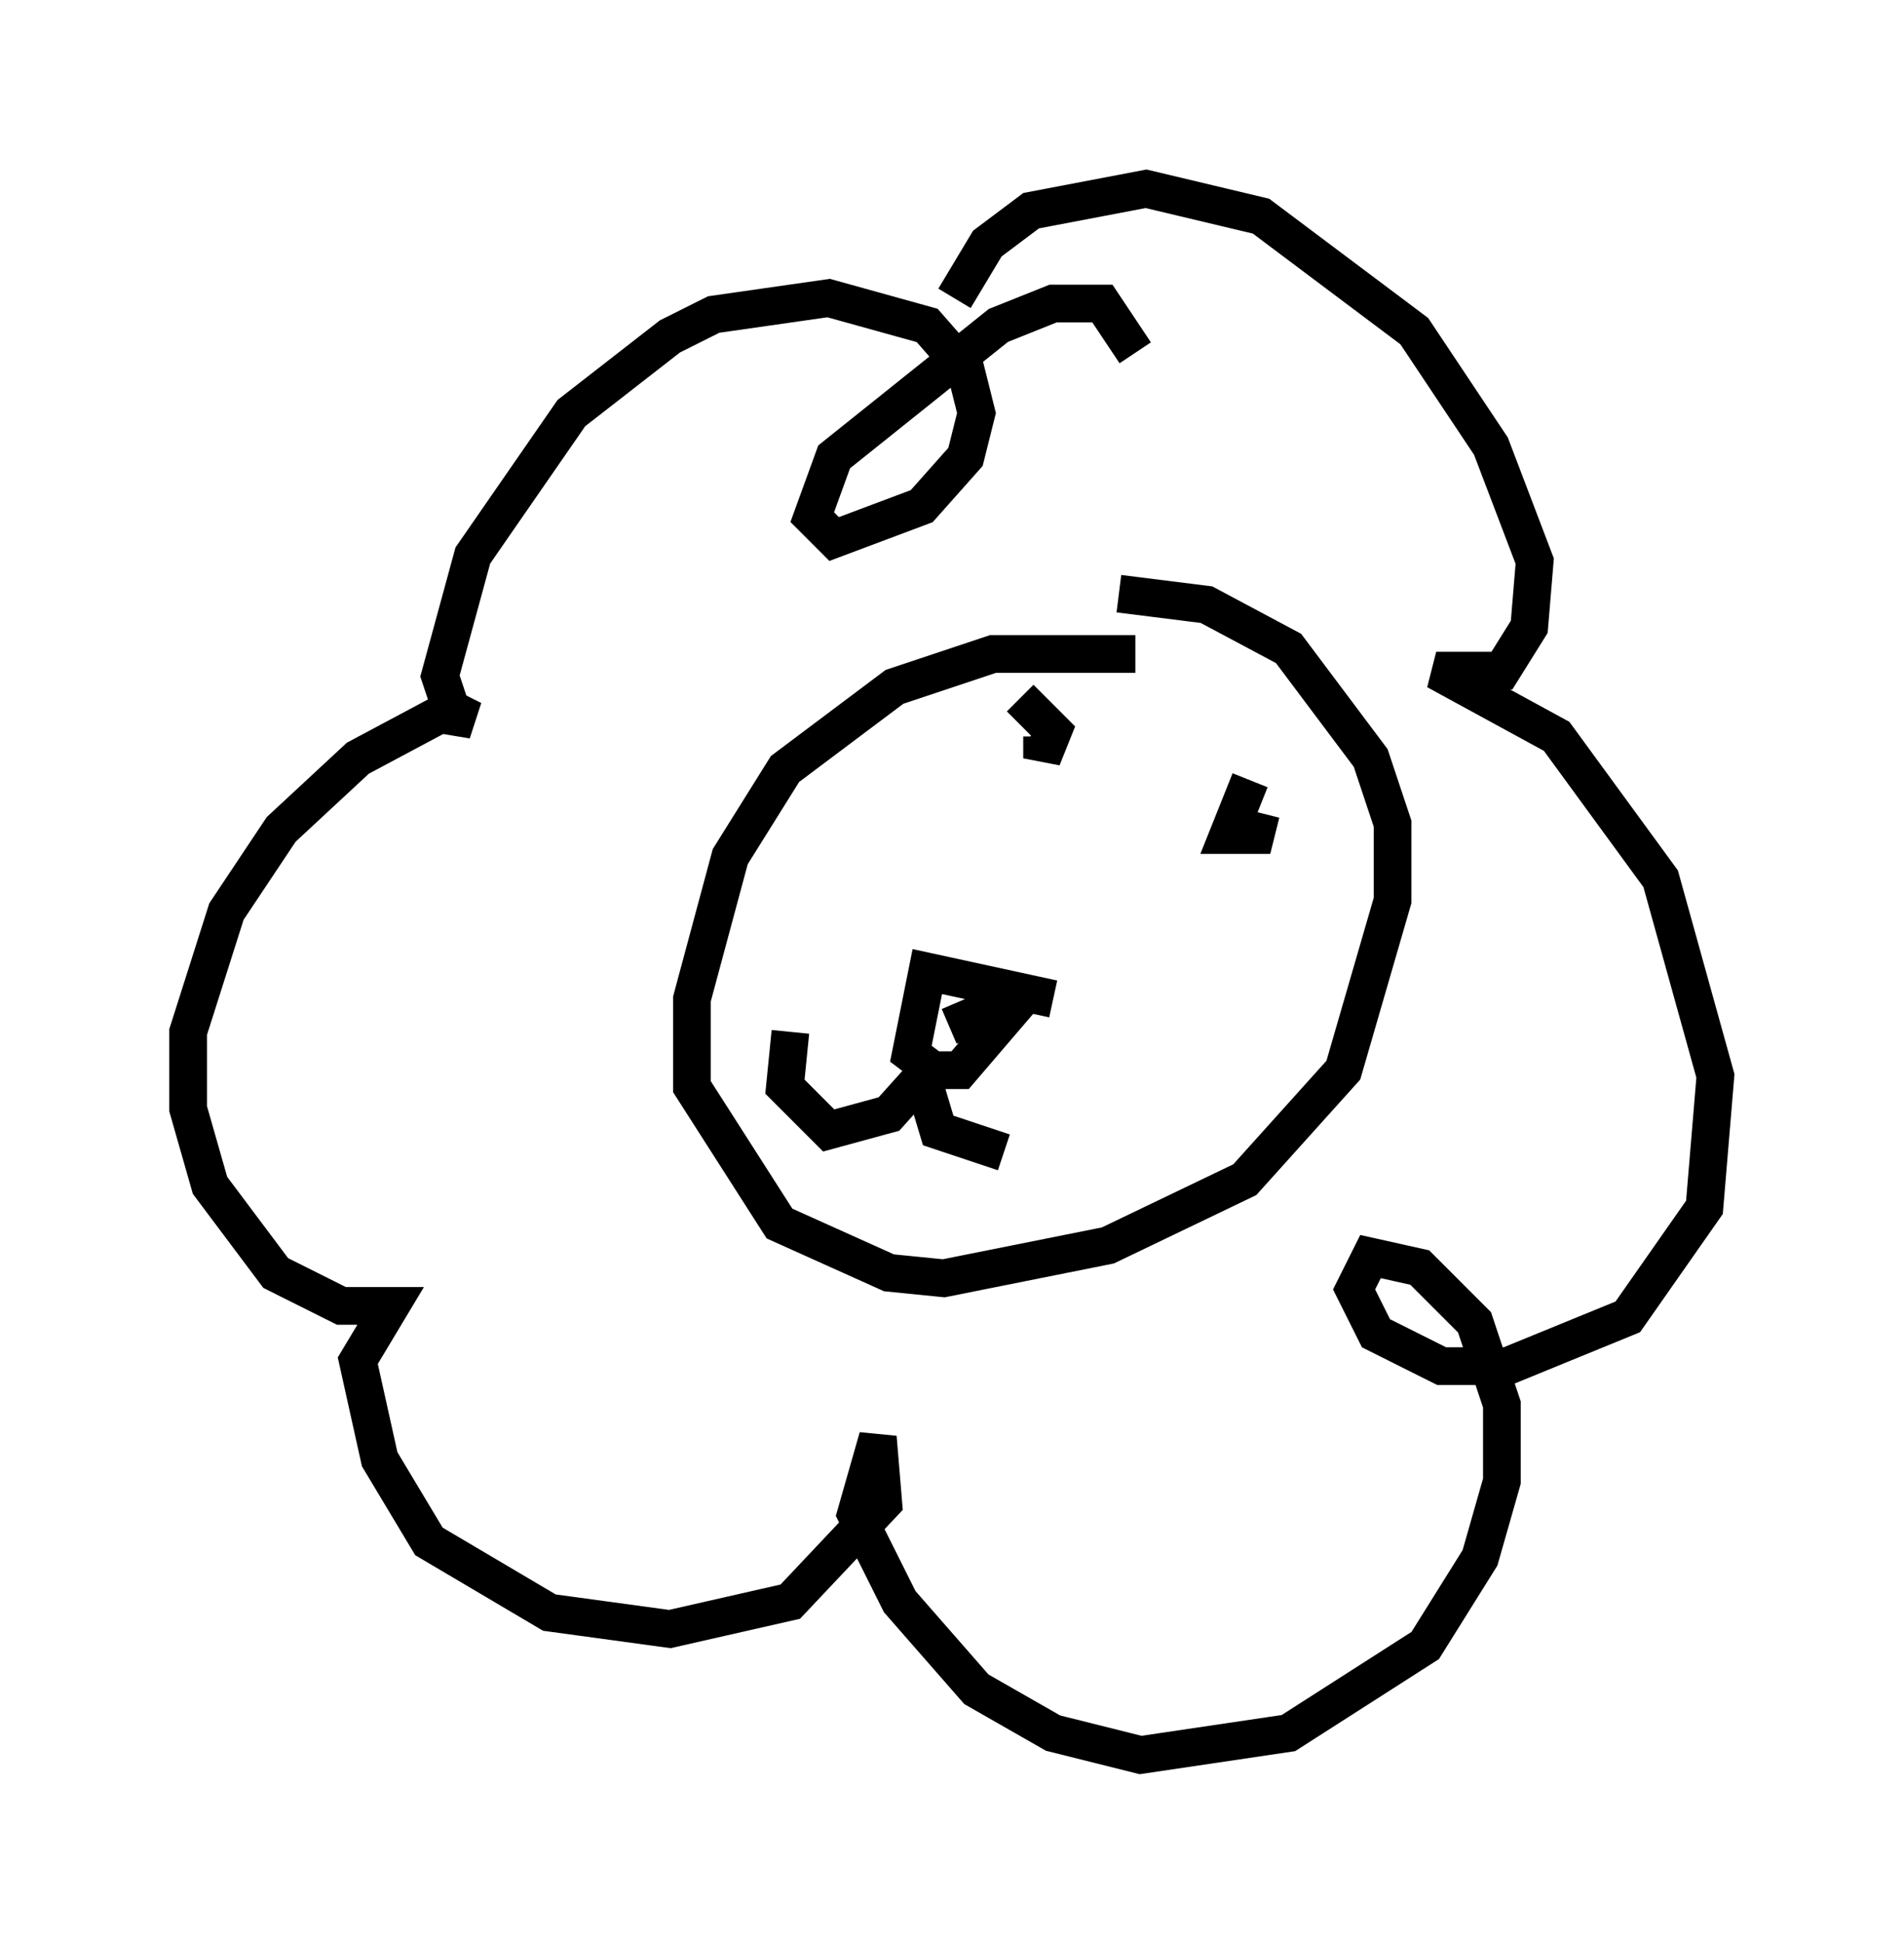 <?xml version="1.0" encoding="utf-8" ?>
<svg baseProfile="full" height="51.542" version="1.1" width="50.525" xmlns="http://www.w3.org/2000/svg" xmlns:ev="http://www.w3.org/2001/xml-events" xmlns:xlink="http://www.w3.org/1999/xlink"><defs /><rect fill="white" height="51.542" width="50.525" x="0" y="0" /><path d="M31.871, 17.927 m-1.743, -0.581 l-3.777, 0.0 -2.615, 0.872 l-2.905, 2.179 -1.453, 2.324 l-1.017, 3.777 0.0, 2.324 l2.324, 3.631 2.905, 1.307 l1.453, 0.145 4.358, -0.872 l3.631, -1.743 2.615, -2.905 l1.307, -4.503 0.0, -2.034 l-0.581, -1.743 -2.179, -2.905 l-2.179, -1.162 -2.324, -0.291 m-5.665, 6.391 l0.0, 0.0 m8.715, 2.034 l0.0, 0.0 m-4.793, 2.324 l-3.341, -0.726 -0.436, 2.179 l0.581, 0.436 0.726, 0.0 l1.743, -2.034 -2.034, 0.872 m-0.291, 0.872 l-1.307, 1.453 -1.598, 0.436 l-1.162, -1.162 0.145, -1.453 m3.486, 1.162 l0.436, 1.453 1.743, 0.581 m3.486, -21.207 l-0.872, -1.307 -1.307, 0.0 l-1.453, 0.581 -4.358, 3.486 l-0.581, 1.598 0.581, 0.581 l2.324, -0.872 1.162, -1.307 l0.291, -1.162 -0.291, -1.162 l-1.017, -1.162 -2.615, -0.726 l-3.05, 0.436 -1.162, 0.581 l-2.615, 2.034 -2.615, 3.777 l-0.872, 3.196 0.291, 0.872 l0.581, 0.291 -0.872, -0.145 l-2.179, 1.162 -2.034, 1.888 l-1.453, 2.179 -1.017, 3.196 l0.0, 2.034 0.581, 2.034 l1.743, 2.324 1.743, 0.872 l1.307, 0.0 -0.872, 1.453 l0.581, 2.615 1.307, 2.179 l3.196, 1.888 3.196, 0.436 l3.196, -0.726 2.469, -2.615 l-0.145, -1.743 -0.581, 2.034 l1.162, 2.324 2.034, 2.324 l2.034, 1.162 2.324, 0.581 l3.922, -0.581 3.631, -2.324 l1.453, -2.324 0.581, -2.034 l0.0, -2.034 -0.726, -2.179 l-1.453, -1.453 -1.307, -0.291 l-0.436, 0.872 0.581, 1.162 l1.743, 0.872 1.743, 0.0 l3.196, -1.307 2.034, -2.905 l0.291, -3.486 -1.453, -5.229 l-2.76, -3.777 -3.196, -1.743 l1.743, 0.0 0.726, -1.162 l0.145, -1.743 -1.162, -3.05 l-2.034, -3.05 -4.067, -3.05 l-3.05, -0.726 -3.05, 0.581 l-1.162, 0.872 -0.872, 1.453 m2.324, 11.62 l0.0, 0.581 0.291, -0.726 l-0.872, -0.872 m6.101, 2.179 l-0.581, 1.453 0.726, 0.0 l0.145, -0.581 " fill="none" stroke="black" stroke-width="1" /></svg>
